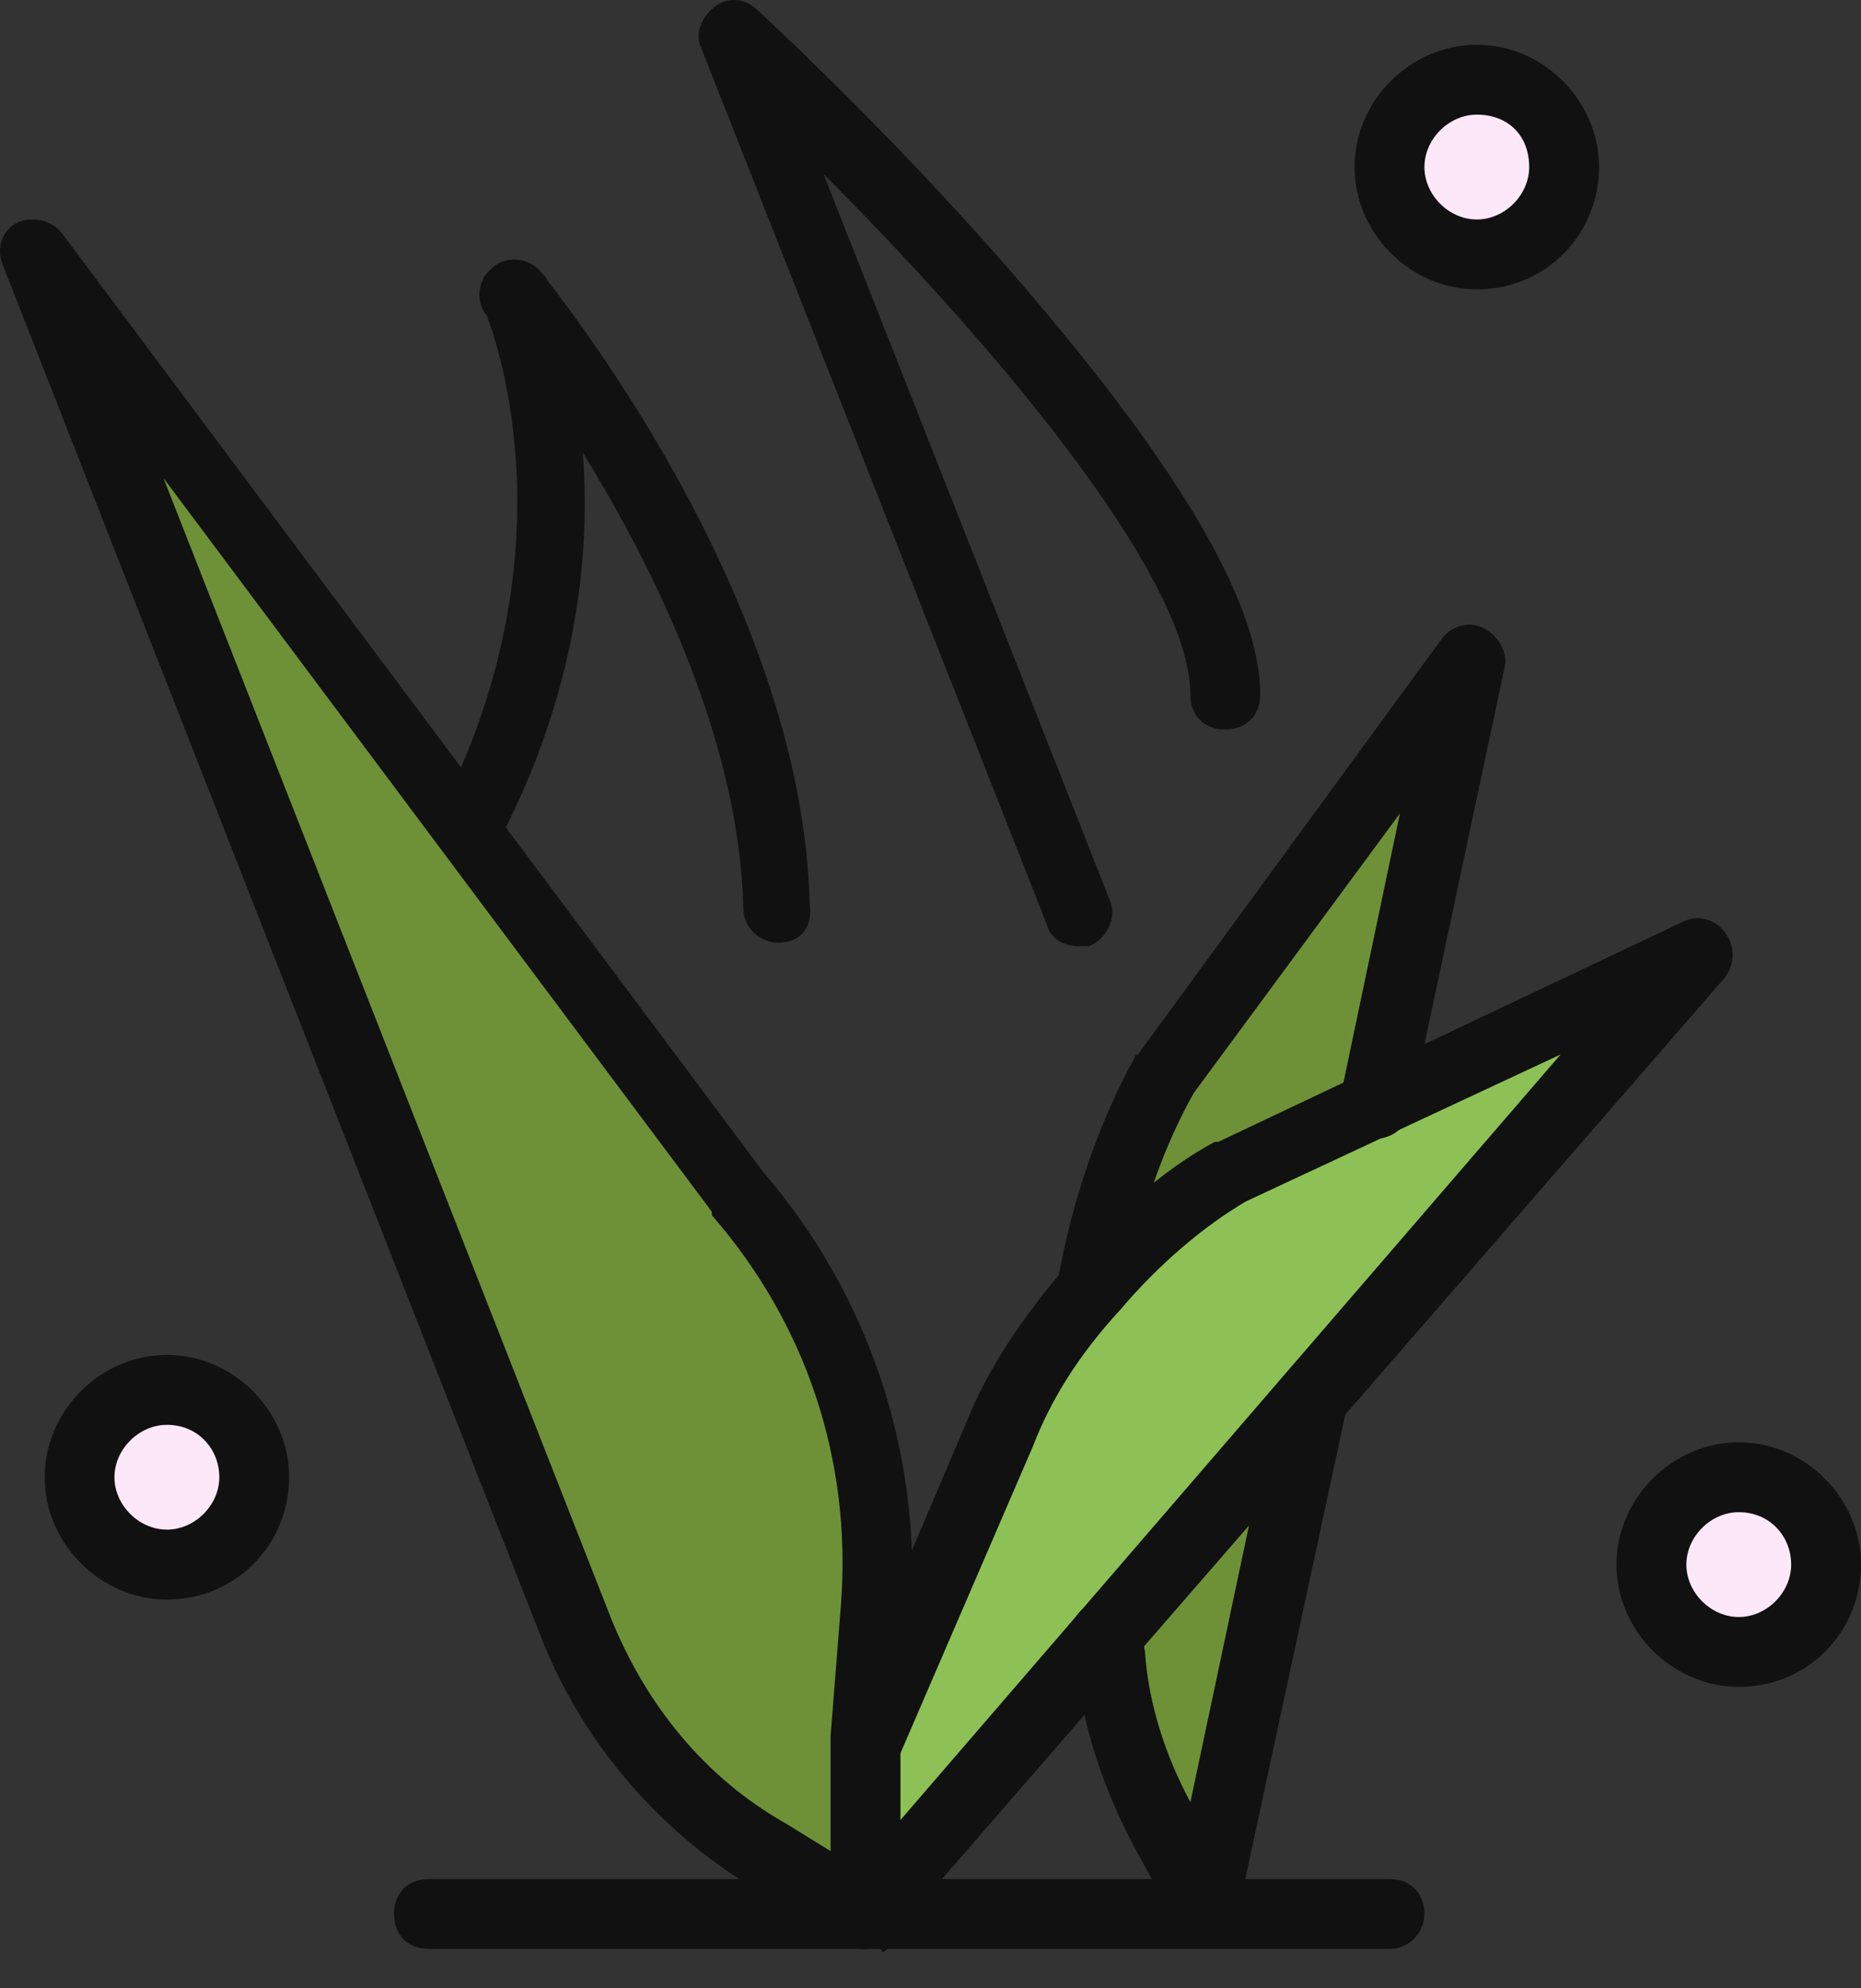 <svg width="44" height="47" viewBox="0 0 44 47" fill="none" xmlns="http://www.w3.org/2000/svg">
<rect x="0" y="0" width="44" height="47" fill="#333333" stroke="none"/>
<path d="M3.947 32.854C5.102 32.854 6.011 33.763 6.011 34.919C6.011 36.076 5.102 36.983 3.947 36.983C2.791 36.983 1.881 36.076 1.881 34.919C1.881 33.763 2.791 32.854 3.947 32.854Z" fill="#FDE8F9"/>
<path d="M41.11 34.919C42.266 34.919 43.175 35.828 43.175 36.983C43.175 38.14 42.266 39.048 41.11 39.048C39.953 39.048 39.045 38.14 39.045 36.983C39.045 35.828 39.953 34.919 41.11 34.919Z" fill="#FDE8F9"/>
<path d="M34.916 1.884C36.073 1.884 36.981 2.792 36.981 3.949C36.981 5.105 36.073 6.013 34.916 6.013C33.76 6.013 32.852 5.105 32.852 3.949C32.852 2.792 33.76 1.884 34.916 1.884Z" fill="#FDE8F9"/>
<path d="M31.034 33.019L28.474 44.912L27.566 43.26C26.823 41.939 26.41 40.535 26.244 39.048L26.162 38.553L31.034 33.019Z" fill="#6E9137"/>
<path d="M34.75 15.594L32.521 26.082L29.052 27.733C27.979 28.395 26.823 29.386 25.831 30.459C26.079 28.642 26.74 26.825 27.566 25.504L34.75 15.594Z" fill="#6E9137"/>
<path d="M17.491 28.146C19.802 30.872 20.959 34.341 20.712 37.974L20.464 41.112V45.242L18.152 43.839C16.087 42.599 14.518 40.782 13.692 38.553L0.89 5.931L17.491 28.146Z" fill="#6E9137"/>
<path d="M40.12 22.53L31.035 33.019L26.245 38.553L20.547 45.16V41.03L23.685 33.762C24.097 32.606 24.923 31.367 25.914 30.294C26.905 29.22 28.062 28.229 29.136 27.569L32.604 25.917L40.12 22.53Z" fill="#8EC155"/>
<path d="M25.831 31.202C25.749 31.202 25.749 31.202 25.666 31.202C25.253 31.119 24.922 30.707 25.006 30.294C25.336 28.394 25.997 26.495 26.823 25.008C26.823 25.008 26.823 24.925 26.905 24.925L34.09 15.098C34.337 14.767 34.75 14.684 35.081 14.85C35.411 15.015 35.66 15.428 35.577 15.758L33.346 26.247C33.264 26.66 32.852 26.99 32.356 26.907C31.943 26.825 31.612 26.412 31.695 25.916L33.099 19.227L28.226 25.834C27.483 27.155 26.905 28.807 26.657 30.459C26.574 30.955 26.162 31.202 25.831 31.202Z" fill="#101110"/>
<path d="M28.475 45.737C28.145 45.737 27.896 45.573 27.732 45.325L26.823 43.673C26.08 42.269 25.584 40.782 25.419 39.214L25.337 38.718C25.254 38.305 25.584 37.892 26.08 37.81C26.492 37.727 26.905 38.057 26.988 38.553L27.071 39.048C27.154 40.287 27.566 41.525 28.145 42.599L30.209 32.854C30.292 32.441 30.704 32.111 31.2 32.194C31.613 32.276 31.944 32.689 31.861 33.185L29.3 45.077C29.218 45.407 28.97 45.655 28.639 45.737C28.558 45.737 28.475 45.737 28.475 45.737Z" fill="#101110"/>
<path d="M20.463 46.068C20.298 46.068 20.05 45.986 19.885 45.903C19.555 45.573 19.472 45.077 19.802 44.746L36.897 24.926L29.465 28.395C28.474 28.973 27.401 29.881 26.492 30.955C25.5 32.028 24.84 33.102 24.427 34.175L21.289 41.444C21.124 41.856 20.628 42.021 20.215 41.856C19.802 41.691 19.637 41.196 19.802 40.782L22.858 33.598C23.354 32.358 24.179 31.12 25.253 29.881C26.327 28.725 27.483 27.651 28.722 26.991H28.805L39.789 21.788C40.119 21.623 40.532 21.705 40.78 22.035C41.027 22.366 41.027 22.779 40.78 23.109L21.124 45.737C20.958 45.986 20.711 46.068 20.463 46.068Z" fill="#101110"/>
<path d="M3.864 11.299L14.435 38.222C15.26 40.287 16.664 42.021 18.565 43.095L19.638 43.756V41.112V41.031L19.886 37.892C20.133 34.506 19.059 31.285 16.83 28.725C16.83 28.725 16.83 28.725 16.83 28.642L3.864 11.299ZM20.463 46.068C20.299 46.068 20.133 46.068 20.05 45.985L17.738 44.581C15.591 43.26 13.857 41.278 12.866 38.883L0.065 6.261C-0.101 5.849 0.065 5.435 0.395 5.27C0.726 5.105 1.221 5.188 1.468 5.518L18.068 27.733C20.547 30.624 21.785 34.341 21.537 38.14L21.29 41.278V45.407C21.29 45.737 21.124 45.985 20.877 46.151C20.794 45.985 20.629 46.068 20.463 46.068Z" fill="#101110"/>
<path d="M25.5 22.366C25.17 22.366 24.84 22.2 24.757 21.87L16.582 1.141C16.416 0.81 16.582 0.397 16.912 0.15C17.242 -0.098 17.655 -0.015 17.903 0.233C17.903 0.233 20.876 2.958 23.766 6.262C27.731 10.804 29.796 14.189 29.796 16.42C29.796 16.915 29.465 17.245 28.969 17.245C28.474 17.245 28.144 16.915 28.144 16.42C28.144 13.529 23.188 7.83 19.471 4.114L26.244 21.292C26.41 21.705 26.162 22.2 25.749 22.366C25.749 22.366 25.583 22.366 25.5 22.366Z" fill="#101110"/>
<path d="M41.11 35.745C40.449 35.745 39.871 36.323 39.871 36.983C39.871 37.644 40.449 38.223 41.11 38.223C41.771 38.223 42.349 37.644 42.349 36.983C42.349 36.323 41.853 35.745 41.11 35.745ZM41.11 39.874C39.541 39.874 38.219 38.553 38.219 36.983C38.219 35.415 39.541 34.093 41.11 34.093C42.679 34.093 44 35.415 44 36.983C44 38.553 42.762 39.874 41.11 39.874Z" fill="#101110"/>
<path d="M34.916 2.71C34.256 2.71 33.678 3.288 33.678 3.949C33.678 4.609 34.256 5.188 34.916 5.188C35.577 5.188 36.155 4.609 36.155 3.949C36.155 3.205 35.66 2.71 34.916 2.71ZM34.916 6.84C33.347 6.84 32.026 5.518 32.026 3.949C32.026 2.38 33.347 1.058 34.916 1.058C36.486 1.058 37.807 2.38 37.807 3.949C37.807 5.518 36.568 6.84 34.916 6.84Z" fill="#101110"/>
<path d="M3.946 33.68C3.285 33.68 2.706 34.258 2.706 34.919C2.706 35.58 3.285 36.157 3.946 36.157C4.607 36.157 5.185 35.58 5.185 34.919C5.185 34.258 4.689 33.68 3.946 33.68ZM3.946 37.81C2.376 37.81 1.056 36.487 1.056 34.919C1.056 33.349 2.376 32.028 3.946 32.028C5.515 32.028 6.836 33.349 6.836 34.919C6.836 36.487 5.597 37.81 3.946 37.81Z" fill="#101110"/>
<path d="M32.852 46.068H10.14C9.645 46.068 9.315 45.737 9.315 45.242C9.315 44.746 9.645 44.417 10.14 44.417H32.852C33.347 44.417 33.678 44.746 33.678 45.242C33.678 45.656 33.347 46.068 32.852 46.068Z" fill="#101110"/>
<path d="M11.214 20.219C11.131 20.219 10.967 20.219 10.884 20.137C10.471 19.971 10.306 19.476 10.471 19.063C13.609 12.786 11.627 7.749 11.462 7.335C11.297 7.005 11.379 6.675 11.627 6.427C11.958 6.097 12.453 6.097 12.783 6.427C12.866 6.509 12.948 6.592 12.948 6.674C13.032 6.922 13.609 8.409 13.775 10.639C14.022 13.695 13.362 16.833 11.875 19.724C11.792 20.054 11.462 20.219 11.214 20.219Z" fill="#101110"/>
<path d="M18.399 22.283C17.987 22.283 17.574 21.953 17.574 21.457C17.407 14.684 11.627 7.582 11.544 7.5C11.214 7.17 11.298 6.591 11.627 6.344C11.958 6.013 12.535 6.096 12.784 6.426C13.032 6.757 18.977 14.024 19.143 21.374C19.225 21.953 18.895 22.283 18.399 22.283Z" fill="#101110"/>
</svg>
